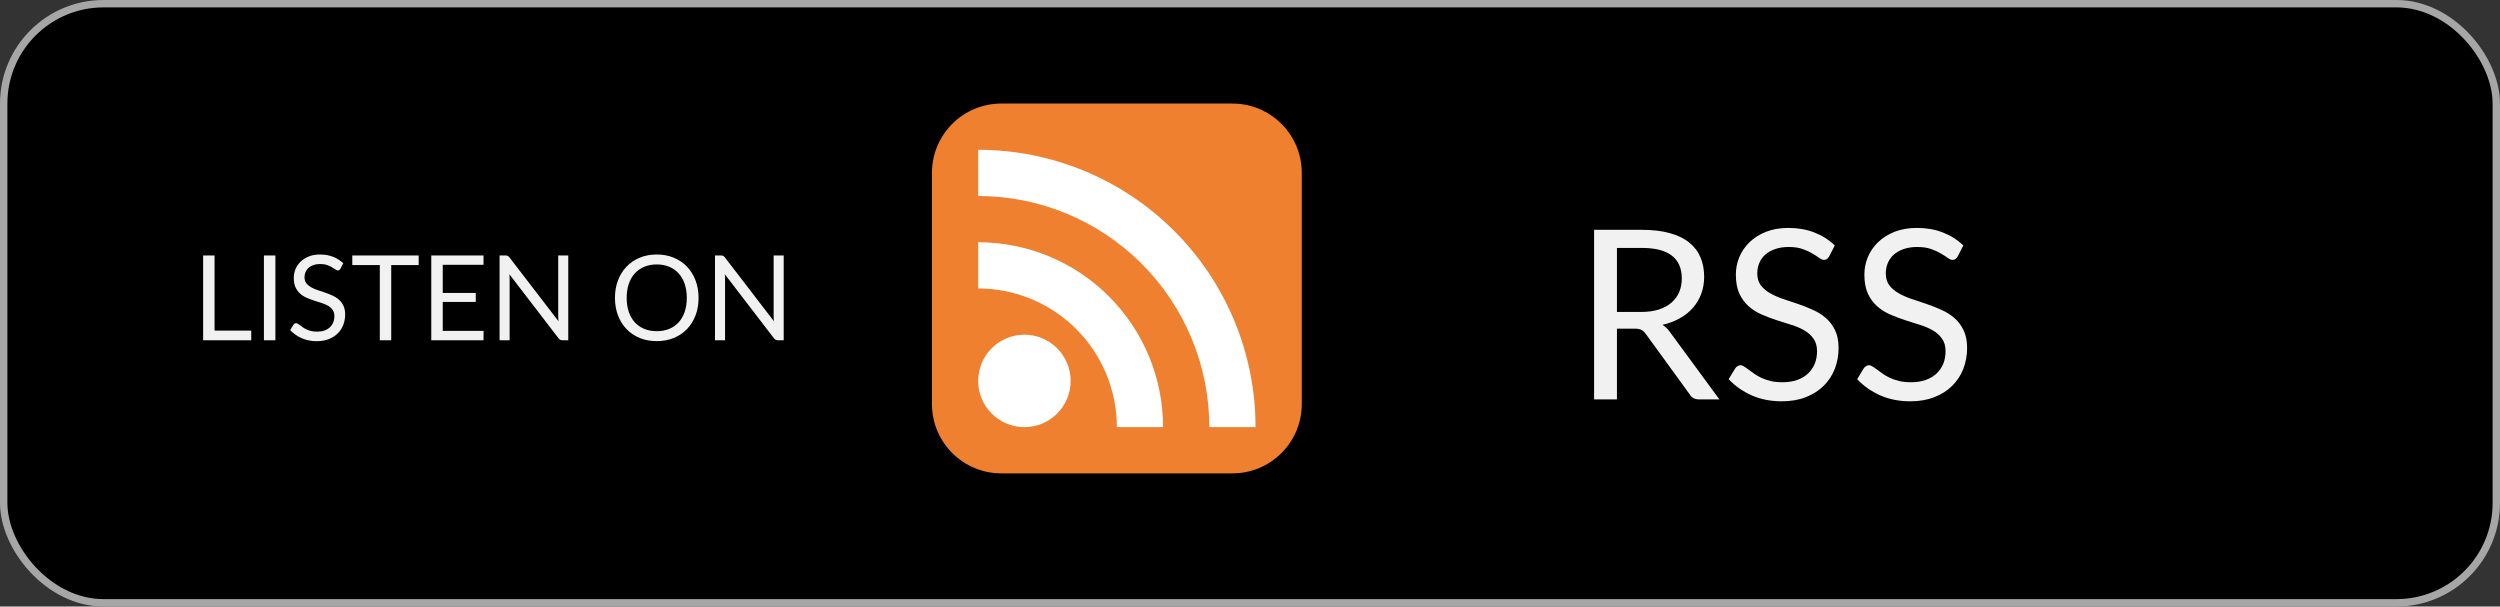 <svg width="169" height="41" viewBox="0 0 169 41" fill="none" xmlns="http://www.w3.org/2000/svg">
<rect x="0" y="0" width="169" height="41" fill="#333333" stroke="none"/>
<rect x="0.25" y="0.25" width="168.5" height="40.5" rx="6.75" fill="black" stroke="#A6A6A6" stroke-width="0.5"/>
<path d="M16.984 22.348V23H13.732V17.268H14.504V22.348H16.984ZM18.617 23H17.841V17.268H18.617V23ZM23.016 18.164C22.992 18.204 22.965 18.235 22.936 18.256C22.909 18.275 22.876 18.284 22.836 18.284C22.79 18.284 22.737 18.261 22.676 18.216C22.614 18.171 22.537 18.121 22.444 18.068C22.353 18.012 22.242 17.961 22.112 17.916C21.984 17.871 21.828 17.848 21.644 17.848C21.47 17.848 21.317 17.872 21.184 17.92C21.053 17.965 20.942 18.028 20.852 18.108C20.764 18.188 20.697 18.283 20.652 18.392C20.606 18.499 20.584 18.615 20.584 18.74C20.584 18.9 20.622 19.033 20.7 19.14C20.78 19.244 20.884 19.333 21.012 19.408C21.142 19.483 21.289 19.548 21.452 19.604C21.617 19.657 21.785 19.713 21.956 19.772C22.129 19.831 22.297 19.897 22.46 19.972C22.625 20.044 22.772 20.136 22.9 20.248C23.03 20.36 23.134 20.497 23.212 20.66C23.292 20.823 23.332 21.023 23.332 21.26C23.332 21.511 23.289 21.747 23.204 21.968C23.118 22.187 22.993 22.377 22.828 22.54C22.665 22.703 22.464 22.831 22.224 22.924C21.986 23.017 21.716 23.064 21.412 23.064C21.038 23.064 20.7 22.997 20.396 22.864C20.092 22.728 19.832 22.545 19.616 22.316L19.84 21.948C19.861 21.919 19.886 21.895 19.916 21.876C19.948 21.855 19.982 21.844 20.02 21.844C20.054 21.844 20.093 21.859 20.136 21.888C20.181 21.915 20.232 21.949 20.288 21.992C20.344 22.035 20.408 22.081 20.48 22.132C20.552 22.183 20.633 22.229 20.724 22.272C20.817 22.315 20.922 22.351 21.04 22.38C21.157 22.407 21.289 22.42 21.436 22.42C21.62 22.42 21.784 22.395 21.928 22.344C22.072 22.293 22.193 22.223 22.292 22.132C22.393 22.039 22.47 21.928 22.524 21.8C22.577 21.672 22.604 21.529 22.604 21.372C22.604 21.199 22.564 21.057 22.484 20.948C22.406 20.836 22.304 20.743 22.176 20.668C22.048 20.593 21.901 20.531 21.736 20.48C21.57 20.427 21.402 20.373 21.232 20.32C21.061 20.264 20.893 20.2 20.728 20.128C20.562 20.056 20.416 19.963 20.288 19.848C20.16 19.733 20.056 19.591 19.976 19.42C19.898 19.247 19.86 19.033 19.86 18.78C19.86 18.577 19.898 18.381 19.976 18.192C20.056 18.003 20.17 17.835 20.32 17.688C20.472 17.541 20.657 17.424 20.876 17.336C21.097 17.248 21.35 17.204 21.636 17.204C21.956 17.204 22.246 17.255 22.508 17.356C22.772 17.457 23.004 17.604 23.204 17.796L23.016 18.164ZM28.303 17.92H26.447V23H25.675V17.92H23.815V17.268H28.303V17.92ZM32.69 22.368L32.686 23H29.154V17.268H32.686V17.9H29.93V19.804H32.162V20.412H29.93V22.368H32.69ZM38.415 17.268V23H38.027C37.966 23 37.914 22.989 37.871 22.968C37.831 22.947 37.791 22.911 37.751 22.86L34.435 18.54C34.44 18.607 34.444 18.672 34.447 18.736C34.45 18.8 34.451 18.86 34.451 18.916V23H33.771V17.268H34.171C34.206 17.268 34.235 17.271 34.259 17.276C34.283 17.279 34.304 17.285 34.323 17.296C34.342 17.304 34.36 17.317 34.379 17.336C34.398 17.352 34.418 17.373 34.439 17.4L37.755 21.716C37.75 21.647 37.744 21.58 37.739 21.516C37.736 21.449 37.735 21.387 37.735 21.328V17.268H38.415ZM47.223 20.136C47.223 20.565 47.155 20.96 47.019 21.32C46.883 21.677 46.691 21.985 46.443 22.244C46.195 22.503 45.897 22.704 45.547 22.848C45.201 22.989 44.817 23.06 44.395 23.06C43.974 23.06 43.59 22.989 43.243 22.848C42.897 22.704 42.599 22.503 42.351 22.244C42.103 21.985 41.911 21.677 41.775 21.32C41.639 20.96 41.571 20.565 41.571 20.136C41.571 19.707 41.639 19.313 41.775 18.956C41.911 18.596 42.103 18.287 42.351 18.028C42.599 17.767 42.897 17.564 43.243 17.42C43.59 17.276 43.974 17.204 44.395 17.204C44.817 17.204 45.201 17.276 45.547 17.42C45.897 17.564 46.195 17.767 46.443 18.028C46.691 18.287 46.883 18.596 47.019 18.956C47.155 19.313 47.223 19.707 47.223 20.136ZM46.427 20.136C46.427 19.784 46.379 19.468 46.283 19.188C46.187 18.908 46.051 18.672 45.875 18.48C45.699 18.285 45.486 18.136 45.235 18.032C44.985 17.928 44.705 17.876 44.395 17.876C44.089 17.876 43.81 17.928 43.559 18.032C43.309 18.136 43.094 18.285 42.915 18.48C42.739 18.672 42.603 18.908 42.507 19.188C42.411 19.468 42.363 19.784 42.363 20.136C42.363 20.488 42.411 20.804 42.507 21.084C42.603 21.361 42.739 21.597 42.915 21.792C43.094 21.984 43.309 22.132 43.559 22.236C43.81 22.337 44.089 22.388 44.395 22.388C44.705 22.388 44.985 22.337 45.235 22.236C45.486 22.132 45.699 21.984 45.875 21.792C46.051 21.597 46.187 21.361 46.283 21.084C46.379 20.804 46.427 20.488 46.427 20.136ZM52.978 17.268V23H52.59C52.528 23 52.476 22.989 52.434 22.968C52.394 22.947 52.354 22.911 52.314 22.86L48.998 18.54C49.003 18.607 49.007 18.672 49.01 18.736C49.012 18.8 49.014 18.86 49.014 18.916V23H48.334V17.268H48.734C48.768 17.268 48.798 17.271 48.822 17.276C48.846 17.279 48.867 17.285 48.886 17.296C48.904 17.304 48.923 17.317 48.942 17.336C48.96 17.352 48.98 17.373 49.002 17.4L52.318 21.716C52.312 21.647 52.307 21.58 52.302 21.516C52.299 21.449 52.298 21.387 52.298 21.328V17.268H52.978Z" fill="#F1F1F1"/>
<path d="M110.937 21.088C111.385 21.088 111.78 21.035 112.121 20.928C112.468 20.816 112.756 20.661 112.985 20.464C113.22 20.261 113.396 20.021 113.513 19.744C113.63 19.467 113.689 19.16 113.689 18.824C113.689 18.141 113.465 17.627 113.017 17.28C112.569 16.933 111.897 16.76 111.001 16.76H109.305V21.088H110.937ZM116.233 27H114.857C114.574 27 114.366 26.891 114.233 26.672L111.257 22.576C111.166 22.448 111.068 22.357 110.961 22.304C110.86 22.245 110.7 22.216 110.481 22.216H109.305V27H107.761V15.536H111.001C111.726 15.536 112.353 15.611 112.881 15.76C113.409 15.904 113.844 16.115 114.185 16.392C114.532 16.669 114.788 17.005 114.953 17.4C115.118 17.789 115.201 18.227 115.201 18.712C115.201 19.117 115.137 19.496 115.009 19.848C114.881 20.2 114.694 20.517 114.449 20.8C114.209 21.077 113.913 21.315 113.561 21.512C113.214 21.709 112.82 21.859 112.377 21.96C112.574 22.072 112.745 22.235 112.889 22.448L116.233 27ZM123.656 17.328C123.608 17.408 123.555 17.469 123.496 17.512C123.443 17.549 123.376 17.568 123.296 17.568C123.205 17.568 123.099 17.523 122.976 17.432C122.853 17.341 122.699 17.243 122.512 17.136C122.331 17.024 122.109 16.923 121.848 16.832C121.592 16.741 121.28 16.696 120.912 16.696C120.565 16.696 120.259 16.744 119.992 16.84C119.731 16.931 119.509 17.056 119.328 17.216C119.152 17.376 119.019 17.565 118.928 17.784C118.837 17.997 118.792 18.229 118.792 18.48C118.792 18.8 118.869 19.067 119.024 19.28C119.184 19.488 119.392 19.667 119.648 19.816C119.909 19.965 120.203 20.096 120.528 20.208C120.859 20.315 121.195 20.427 121.536 20.544C121.883 20.661 122.219 20.795 122.544 20.944C122.875 21.088 123.168 21.272 123.424 21.496C123.685 21.72 123.893 21.995 124.048 22.32C124.208 22.645 124.288 23.045 124.288 23.52C124.288 24.021 124.203 24.493 124.032 24.936C123.861 25.373 123.611 25.755 123.28 26.08C122.955 26.405 122.552 26.661 122.072 26.848C121.597 27.035 121.056 27.128 120.448 27.128C119.701 27.128 119.024 26.995 118.416 26.728C117.808 26.456 117.288 26.091 116.856 25.632L117.304 24.896C117.347 24.837 117.397 24.789 117.456 24.752C117.52 24.709 117.589 24.688 117.664 24.688C117.733 24.688 117.811 24.717 117.896 24.776C117.987 24.829 118.088 24.899 118.2 24.984C118.312 25.069 118.44 25.163 118.584 25.264C118.728 25.365 118.891 25.459 119.072 25.544C119.259 25.629 119.469 25.701 119.704 25.76C119.939 25.813 120.203 25.84 120.496 25.84C120.864 25.84 121.192 25.789 121.48 25.688C121.768 25.587 122.011 25.445 122.208 25.264C122.411 25.077 122.565 24.856 122.672 24.6C122.779 24.344 122.832 24.059 122.832 23.744C122.832 23.397 122.752 23.115 122.592 22.896C122.437 22.672 122.232 22.485 121.976 22.336C121.72 22.187 121.427 22.061 121.096 21.96C120.765 21.853 120.429 21.747 120.088 21.64C119.747 21.528 119.411 21.4 119.08 21.256C118.749 21.112 118.456 20.925 118.2 20.696C117.944 20.467 117.736 20.181 117.576 19.84C117.421 19.493 117.344 19.067 117.344 18.56C117.344 18.155 117.421 17.763 117.576 17.384C117.736 17.005 117.965 16.669 118.264 16.376C118.568 16.083 118.939 15.848 119.376 15.672C119.819 15.496 120.325 15.408 120.896 15.408C121.536 15.408 122.117 15.509 122.64 15.712C123.168 15.915 123.632 16.208 124.032 16.592L123.656 17.328ZM132.344 17.328C132.296 17.408 132.242 17.469 132.184 17.512C132.13 17.549 132.064 17.568 131.984 17.568C131.893 17.568 131.786 17.523 131.664 17.432C131.541 17.341 131.386 17.243 131.2 17.136C131.018 17.024 130.797 16.923 130.536 16.832C130.28 16.741 129.968 16.696 129.6 16.696C129.253 16.696 128.946 16.744 128.68 16.84C128.418 16.931 128.197 17.056 128.016 17.216C127.84 17.376 127.706 17.565 127.616 17.784C127.525 17.997 127.48 18.229 127.48 18.48C127.48 18.8 127.557 19.067 127.712 19.28C127.872 19.488 128.08 19.667 128.336 19.816C128.597 19.965 128.89 20.096 129.216 20.208C129.546 20.315 129.882 20.427 130.224 20.544C130.57 20.661 130.906 20.795 131.232 20.944C131.562 21.088 131.856 21.272 132.112 21.496C132.373 21.72 132.581 21.995 132.736 22.32C132.896 22.645 132.976 23.045 132.976 23.52C132.976 24.021 132.89 24.493 132.72 24.936C132.549 25.373 132.298 25.755 131.968 26.08C131.642 26.405 131.24 26.661 130.76 26.848C130.285 27.035 129.744 27.128 129.136 27.128C128.389 27.128 127.712 26.995 127.104 26.728C126.496 26.456 125.976 26.091 125.544 25.632L125.992 24.896C126.034 24.837 126.085 24.789 126.144 24.752C126.208 24.709 126.277 24.688 126.352 24.688C126.421 24.688 126.498 24.717 126.584 24.776C126.674 24.829 126.776 24.899 126.888 24.984C127 25.069 127.128 25.163 127.272 25.264C127.416 25.365 127.578 25.459 127.76 25.544C127.946 25.629 128.157 25.701 128.392 25.76C128.626 25.813 128.89 25.84 129.184 25.84C129.552 25.84 129.88 25.789 130.168 25.688C130.456 25.587 130.698 25.445 130.896 25.264C131.098 25.077 131.253 24.856 131.36 24.6C131.466 24.344 131.52 24.059 131.52 23.744C131.52 23.397 131.44 23.115 131.28 22.896C131.125 22.672 130.92 22.485 130.664 22.336C130.408 22.187 130.114 22.061 129.784 21.96C129.453 21.853 129.117 21.747 128.776 21.64C128.434 21.528 128.098 21.4 127.768 21.256C127.437 21.112 127.144 20.925 126.888 20.696C126.632 20.467 126.424 20.181 126.264 19.84C126.109 19.493 126.032 19.067 126.032 18.56C126.032 18.155 126.109 17.763 126.264 17.384C126.424 17.005 126.653 16.669 126.952 16.376C127.256 16.083 127.626 15.848 128.064 15.672C128.506 15.496 129.013 15.408 129.584 15.408C130.224 15.408 130.805 15.509 131.328 15.712C131.856 15.915 132.32 16.208 132.72 16.592L132.344 17.328Z" fill="#F1F1F1"/>
<path d="M83.312 7H67.688C65.099 7 63 9.099 63 11.688V27.312C63 29.901 65.099 32 67.688 32H83.312C85.901 32 88 29.901 88 27.312V11.688C88 9.099 85.901 7 83.312 7Z" fill="#EE802F"/>
<path d="M69.25 28.875C70.976 28.875 72.375 27.476 72.375 25.75C72.375 24.024 70.976 22.625 69.25 22.625C67.524 22.625 66.125 24.024 66.125 25.75C66.125 27.476 67.524 28.875 69.25 28.875Z" fill="white"/>
<path d="M66.125 19.5C68.611 19.5 70.996 20.488 72.754 22.246C74.512 24.004 75.5 26.389 75.5 28.875H78.625C78.625 25.56 77.308 22.38 74.964 20.036C72.62 17.692 69.44 16.375 66.125 16.375V19.5Z" fill="white"/>
<path d="M66.125 13.25C68.177 13.25 70.209 13.654 72.104 14.439C74 15.225 75.723 16.375 77.174 17.826C78.624 19.277 79.775 21 80.561 22.896C81.346 24.791 81.75 26.823 81.75 28.875H84.875C84.875 23.902 82.9 19.133 79.383 15.617C75.867 12.1 71.098 10.125 66.125 10.125V13.25Z" fill="white"/>
</svg>
